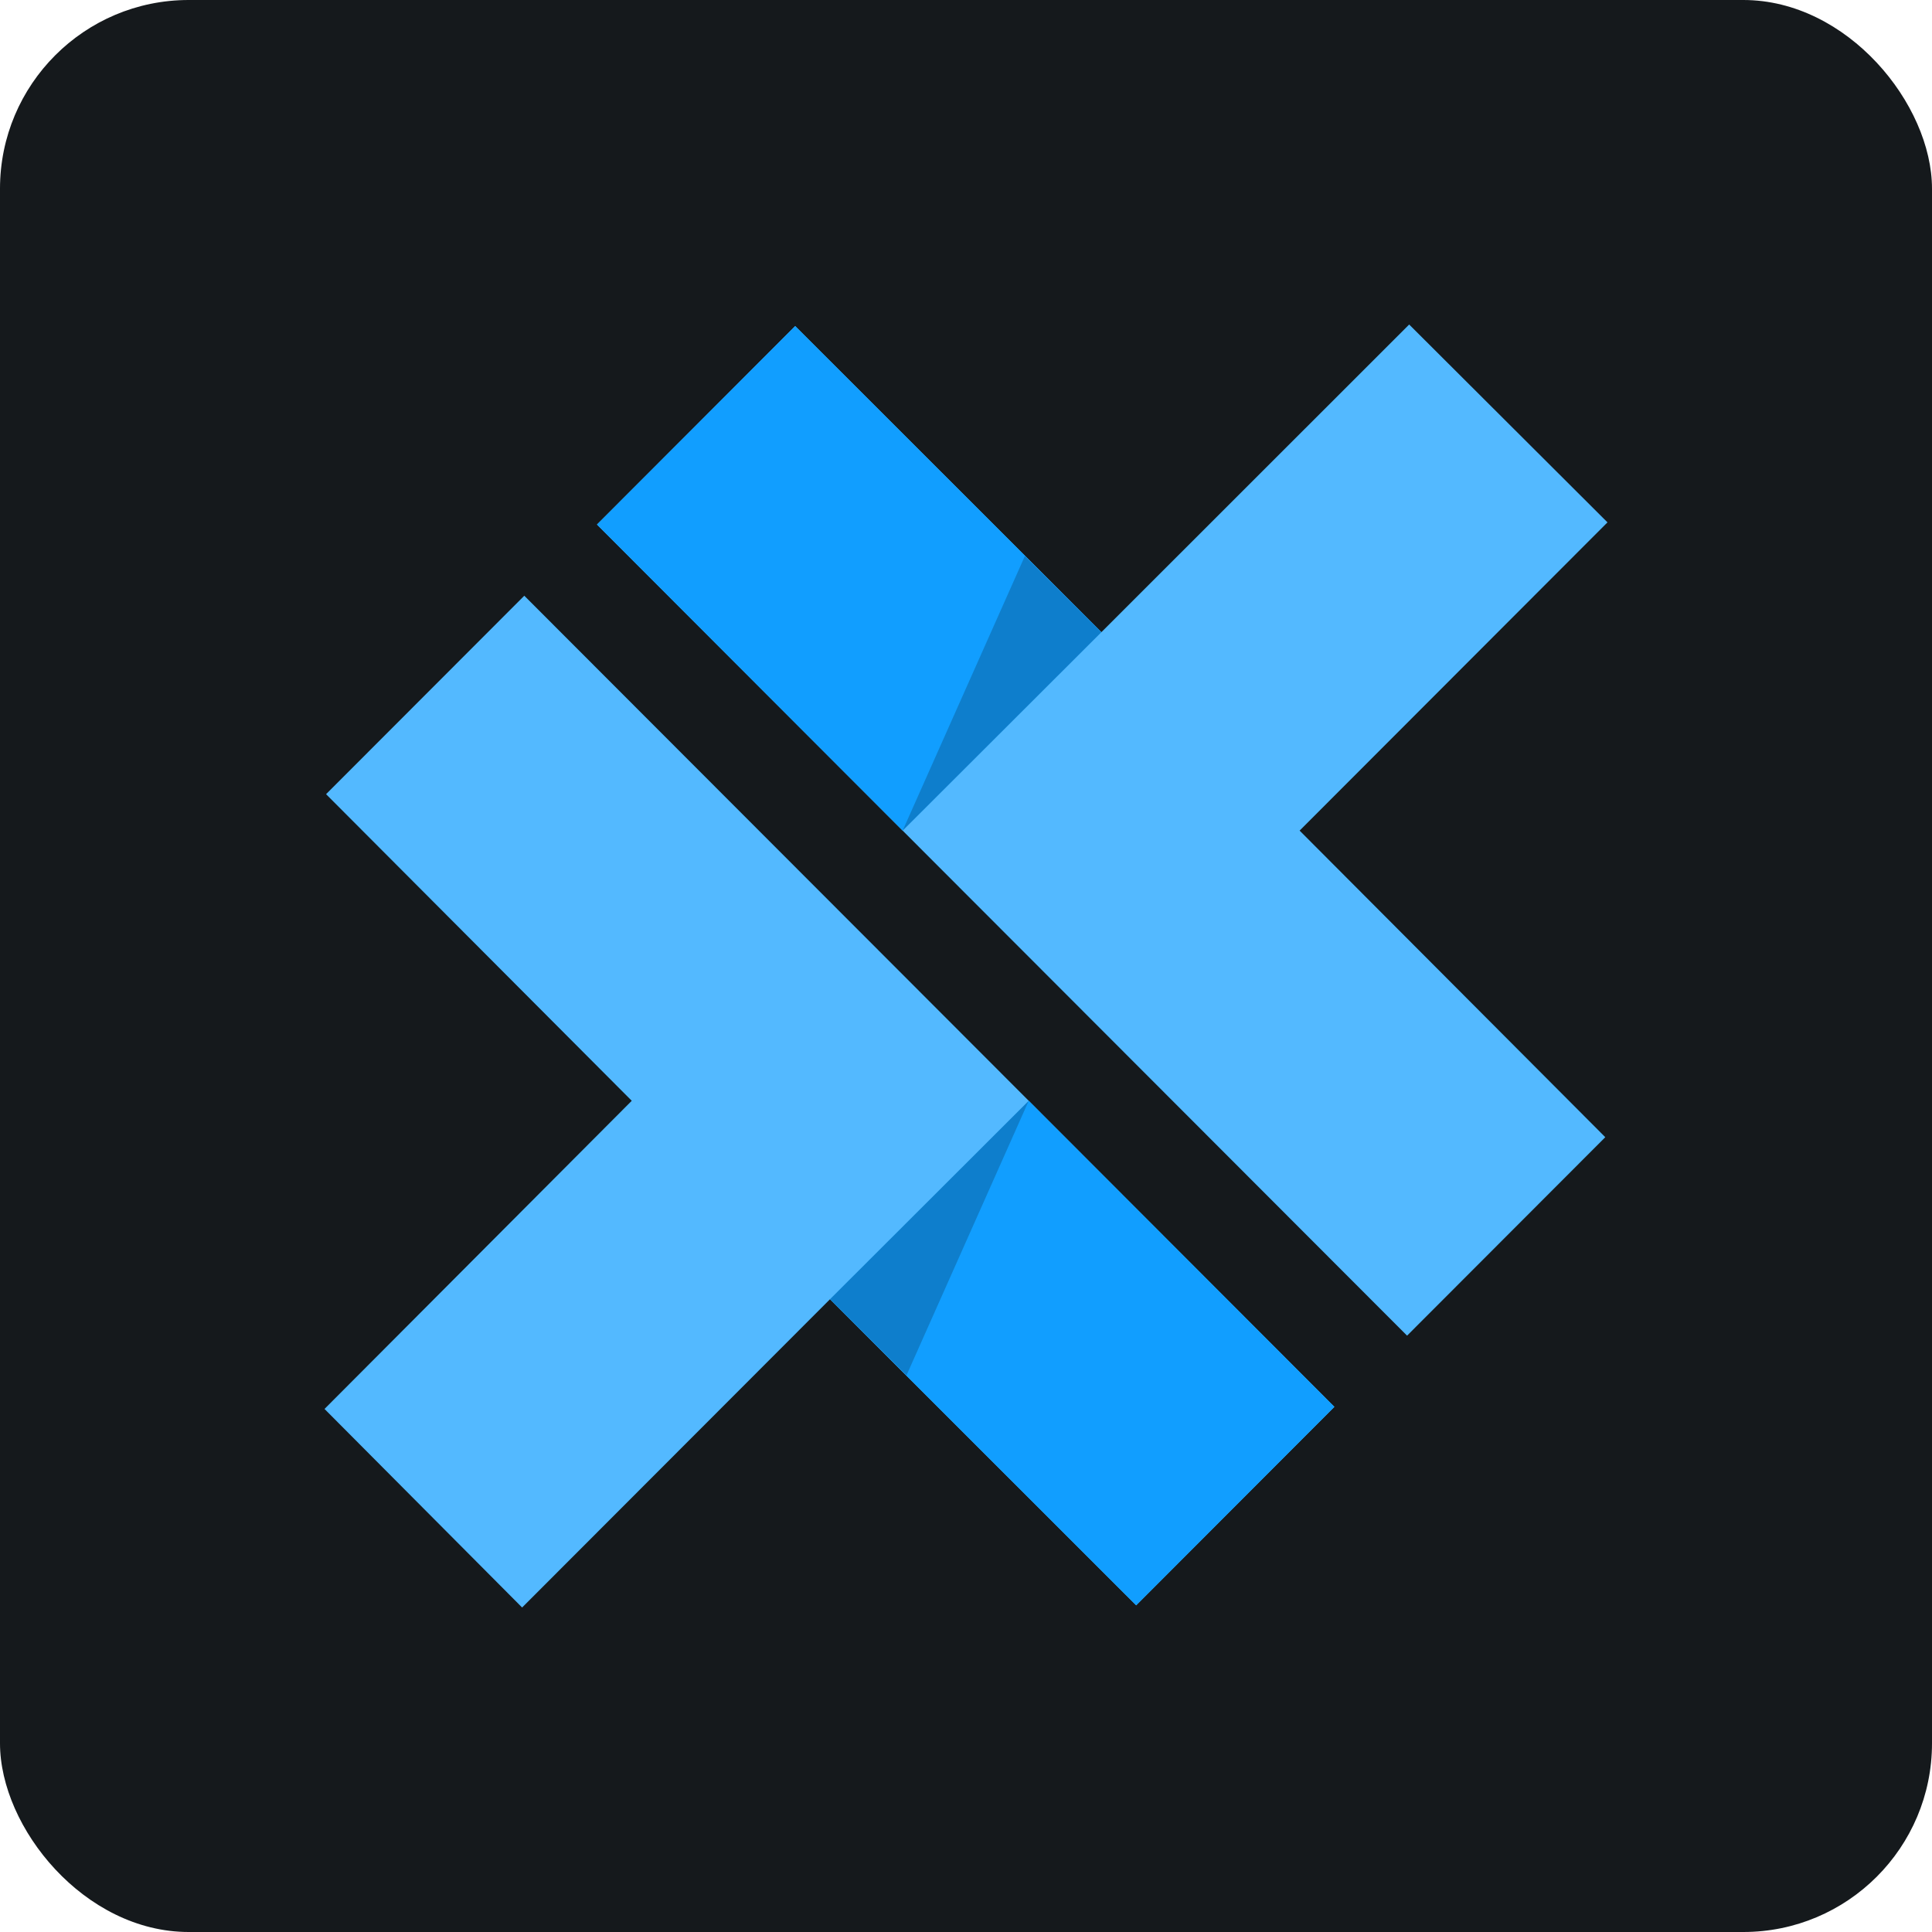 <svg width="256" height="256" viewBox="0 0 256 256" fill="none" xmlns="http://www.w3.org/2000/svg" id="capacitorjs">
<style>
#capacitorjs {
    rect {fill: #15191C}

    @media (prefers-color-scheme: light) {
        rect {fill: #F4F2ED}
    }
}
</style>
<rect width="256" height="256" rx="25" fill="#15191C"/>
<path d="M69.472 78.936L43.206 105.233L83.71 145.86L43 186.693L69.183 213.003L109.976 172.158L150.548 212.711L176.813 186.413L69.472 78.936Z" fill="#53B9FF"/>
<path d="M136.312 145.861L109.977 172.158L150.549 212.712L176.814 186.414L136.312 145.861Z" fill="#119EFF"/>
<path d="M136.312 145.861L109.977 172.158L120.115 182.24L136.312 145.861Z" fill="black" fill-opacity="0.2"/>
<path d="M172.207 110.06L213 69.216L186.723 43L145.943 83.763L105.367 43.206L79.102 69.505L186.444 176.982L212.709 150.684L172.207 110.06Z" fill="#53B9FF"/>
<path d="M119.606 110.062L145.942 83.763L105.367 43.208L79.102 69.505L119.606 110.062Z" fill="#119EFF"/>
<path d="M119.606 110.06L145.942 83.763L135.801 73.678L119.606 110.06Z" fill="black" fill-opacity="0.2"/>
</svg>